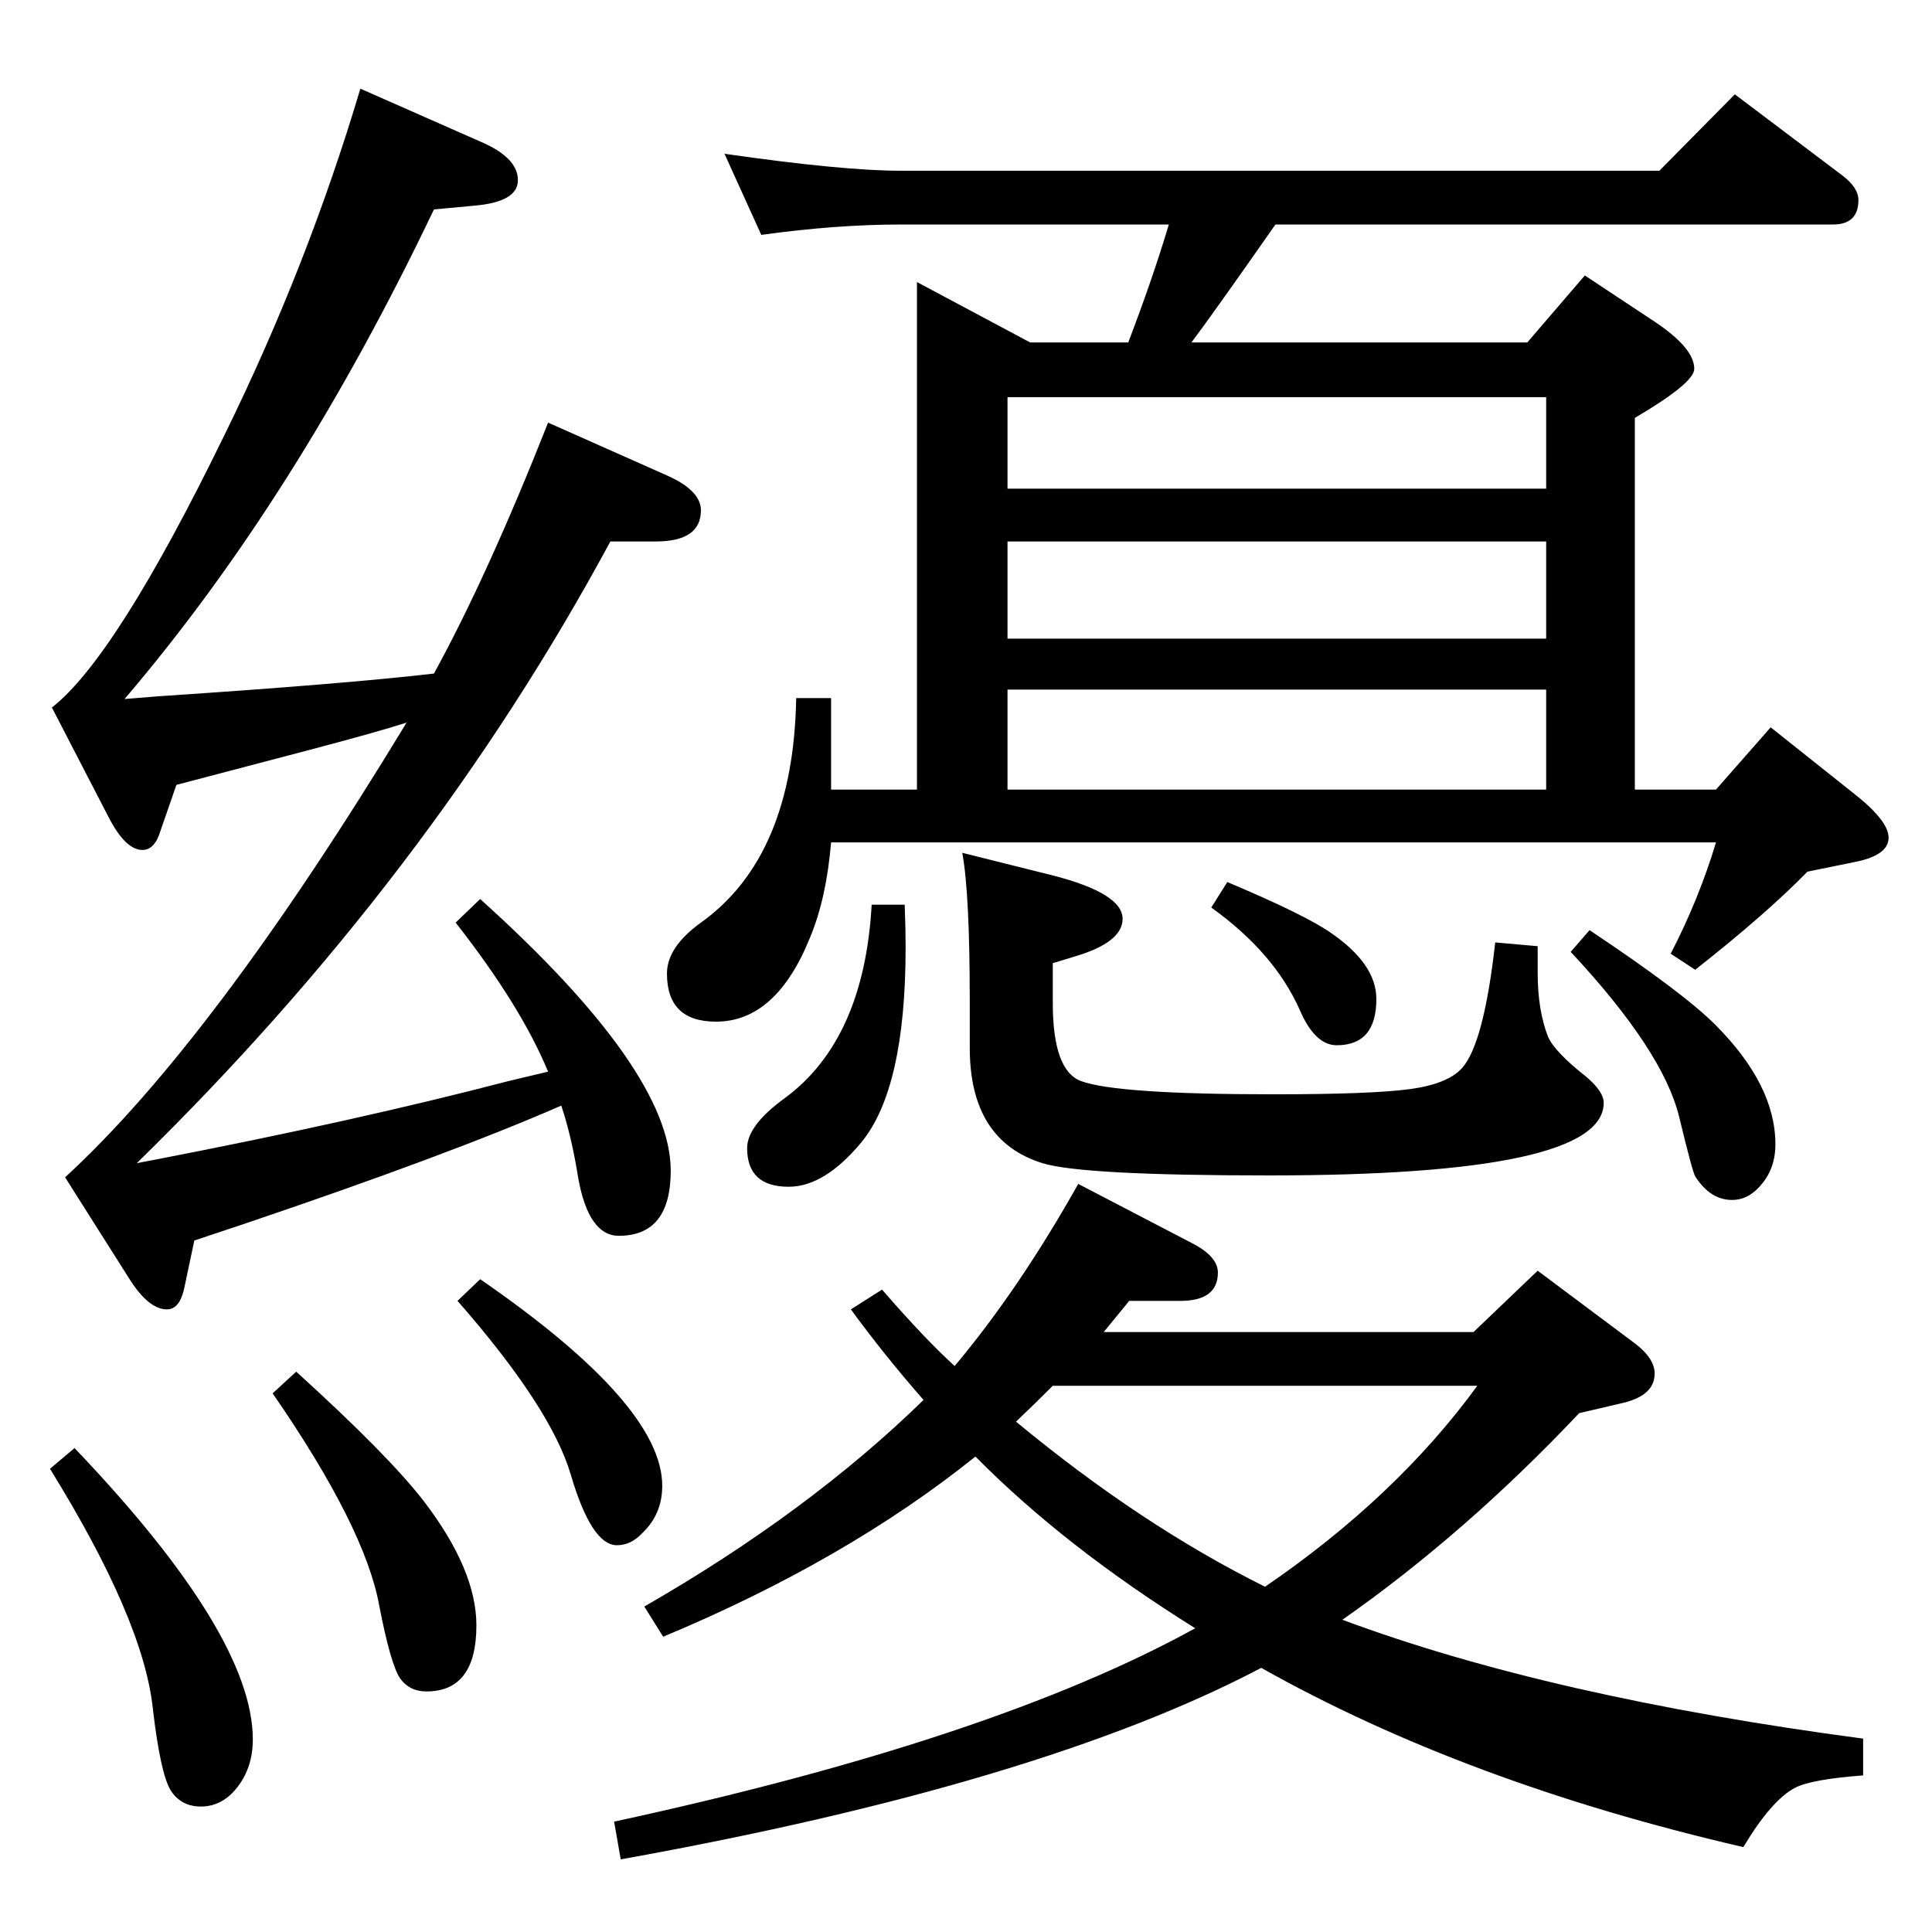 <?xml version="1.0" standalone="no"?>
<!DOCTYPE svg PUBLIC "-//W3C//DTD SVG 1.1//EN" "http://www.w3.org/Graphics/SVG/1.1/DTD/svg11.dtd" >
<svg xmlns="http://www.w3.org/2000/svg" xmlns:xlink="http://www.w3.org/1999/xlink" version="1.1" viewBox="0 -410 2048 2048">
  <g transform="matrix(1 0 0 -1 0 1638)">
   <path fill="currentColor"
d="M431 1282q-31 -10 -107 -30q-107 -28 -137 -36l-17 -49q-6 -20 -19 -20q-18 0 -36 35l-60 116q68 53 183 289q88 179 144 367l127 -56q40 -17 40 -41q0 -23 -46 -27l-43 -4q-146 -306 -328 -519l37 3q196 13 291 24q57 104 121 266l126 -56q36 -16 36 -37q0 -33 -48 -33
h-48q-192 -356 -502 -659l21 4q212 41 373 83l42 10q-29 70 -98 158l26 25q202 -182 202 -288q0 -69 -55 -69q-32 0 -43 61q-7 44 -18 77q-119 -52 -338 -126l-51 -17l-11 -52q-5 -21 -18 -21q-19 0 -39 31l-69 109q157 144 362 482zM1012 600q68 81 131 193l121 -63
q27 -14 27 -31q0 -30 -40 -30h-54l-27 -33h392l68 65l103 -77q21 -16 21 -32q0 -23 -33 -31l-47 -11q-121 -128 -251 -219q220 -82 552 -126v-39q-54 -4 -72 -13q-25 -13 -55 -63q-294 68 -511 190q-234 -123 -679 -203l-7 40q402 87 616 205q-138 86 -233 182
q-137 -110 -331 -191l-20 32q174 100 296 219q-42 48 -77 96l33 21q46 -53 77 -81zM1077 541q133 -110 264 -175q139 95 225 213h-450q-20 -20 -39 -38zM881 1155q-5 -59 -22 -100q-36 -90 -100 -90q-52 0 -52 51q0 28 36 54q98 70 101 238h37v-53v-44h91v538l120 -64h104
q26 68 43 125h-284q-69 0 -148 -11l-39 86q125 -18 187 -18h804l80 81l114 -86q17 -13 17 -26q0 -26 -27 -26h-591q-65 -93 -89 -125h356l61 71l74 -49q42 -28 42 -50q0 -15 -63 -52v-394h86l58 66l88 -70q37 -29 37 -47q0 -19 -37 -26l-49 -10q-44 -45 -119 -104l-26 17
q30 58 48 118h-938zM1068 1211h571v106h-571v-106zM1068 1371h571v103h-571v-103zM1068 1530h571v97h-571v-97zM1020 1144l96 -24q74 -19 74 -46q0 -25 -51 -40l-23 -7v-42q0 -72 30 -83q38 -14 204 -14q104 0 144.5 5.5t55.5 22.5q23 26 35 133l45 -4v-28q0 -40 11 -68
q7 -16 40 -42q19 -16 19 -28q0 -77 -355 -77q-198 0 -240 13q-77 24 -77 122v48q0 117 -8 159zM1685 1062q99 -66 133 -100q64 -64 64 -127q0 -30 -21 -49q-11 -10 -25 -10q-23 0 -39 25q-3 5 -17 63q-17 70 -115 175zM1301 1113q83 -35 110 -54q48 -33 48 -70
q0 -49 -42 -49q-23 0 -39 37q-27 61 -94 109zM924 1089h35q1 -25 1 -45q0 -150 -47 -207q-39 -47 -77 -47q-44 0 -44 41q0 24 40 53q84 62 92 205zM509 692q193 -133 193 -219q0 -30 -21 -50q-12 -13 -27 -13q-27 0 -49 75q-21 71 -120 184zM314 594q98 -89 135 -137
q56 -73 56 -132q0 -70 -53 -70q-18 0 -28 14q-10 15 -22 77q-15 83 -113 225zM79 513q189 -198 189 -309q0 -29 -16 -50t-39 -21q-21 0 -32 17q-11 18 -19 87q-10 94 -109 254z" />
  </g>

</svg>
